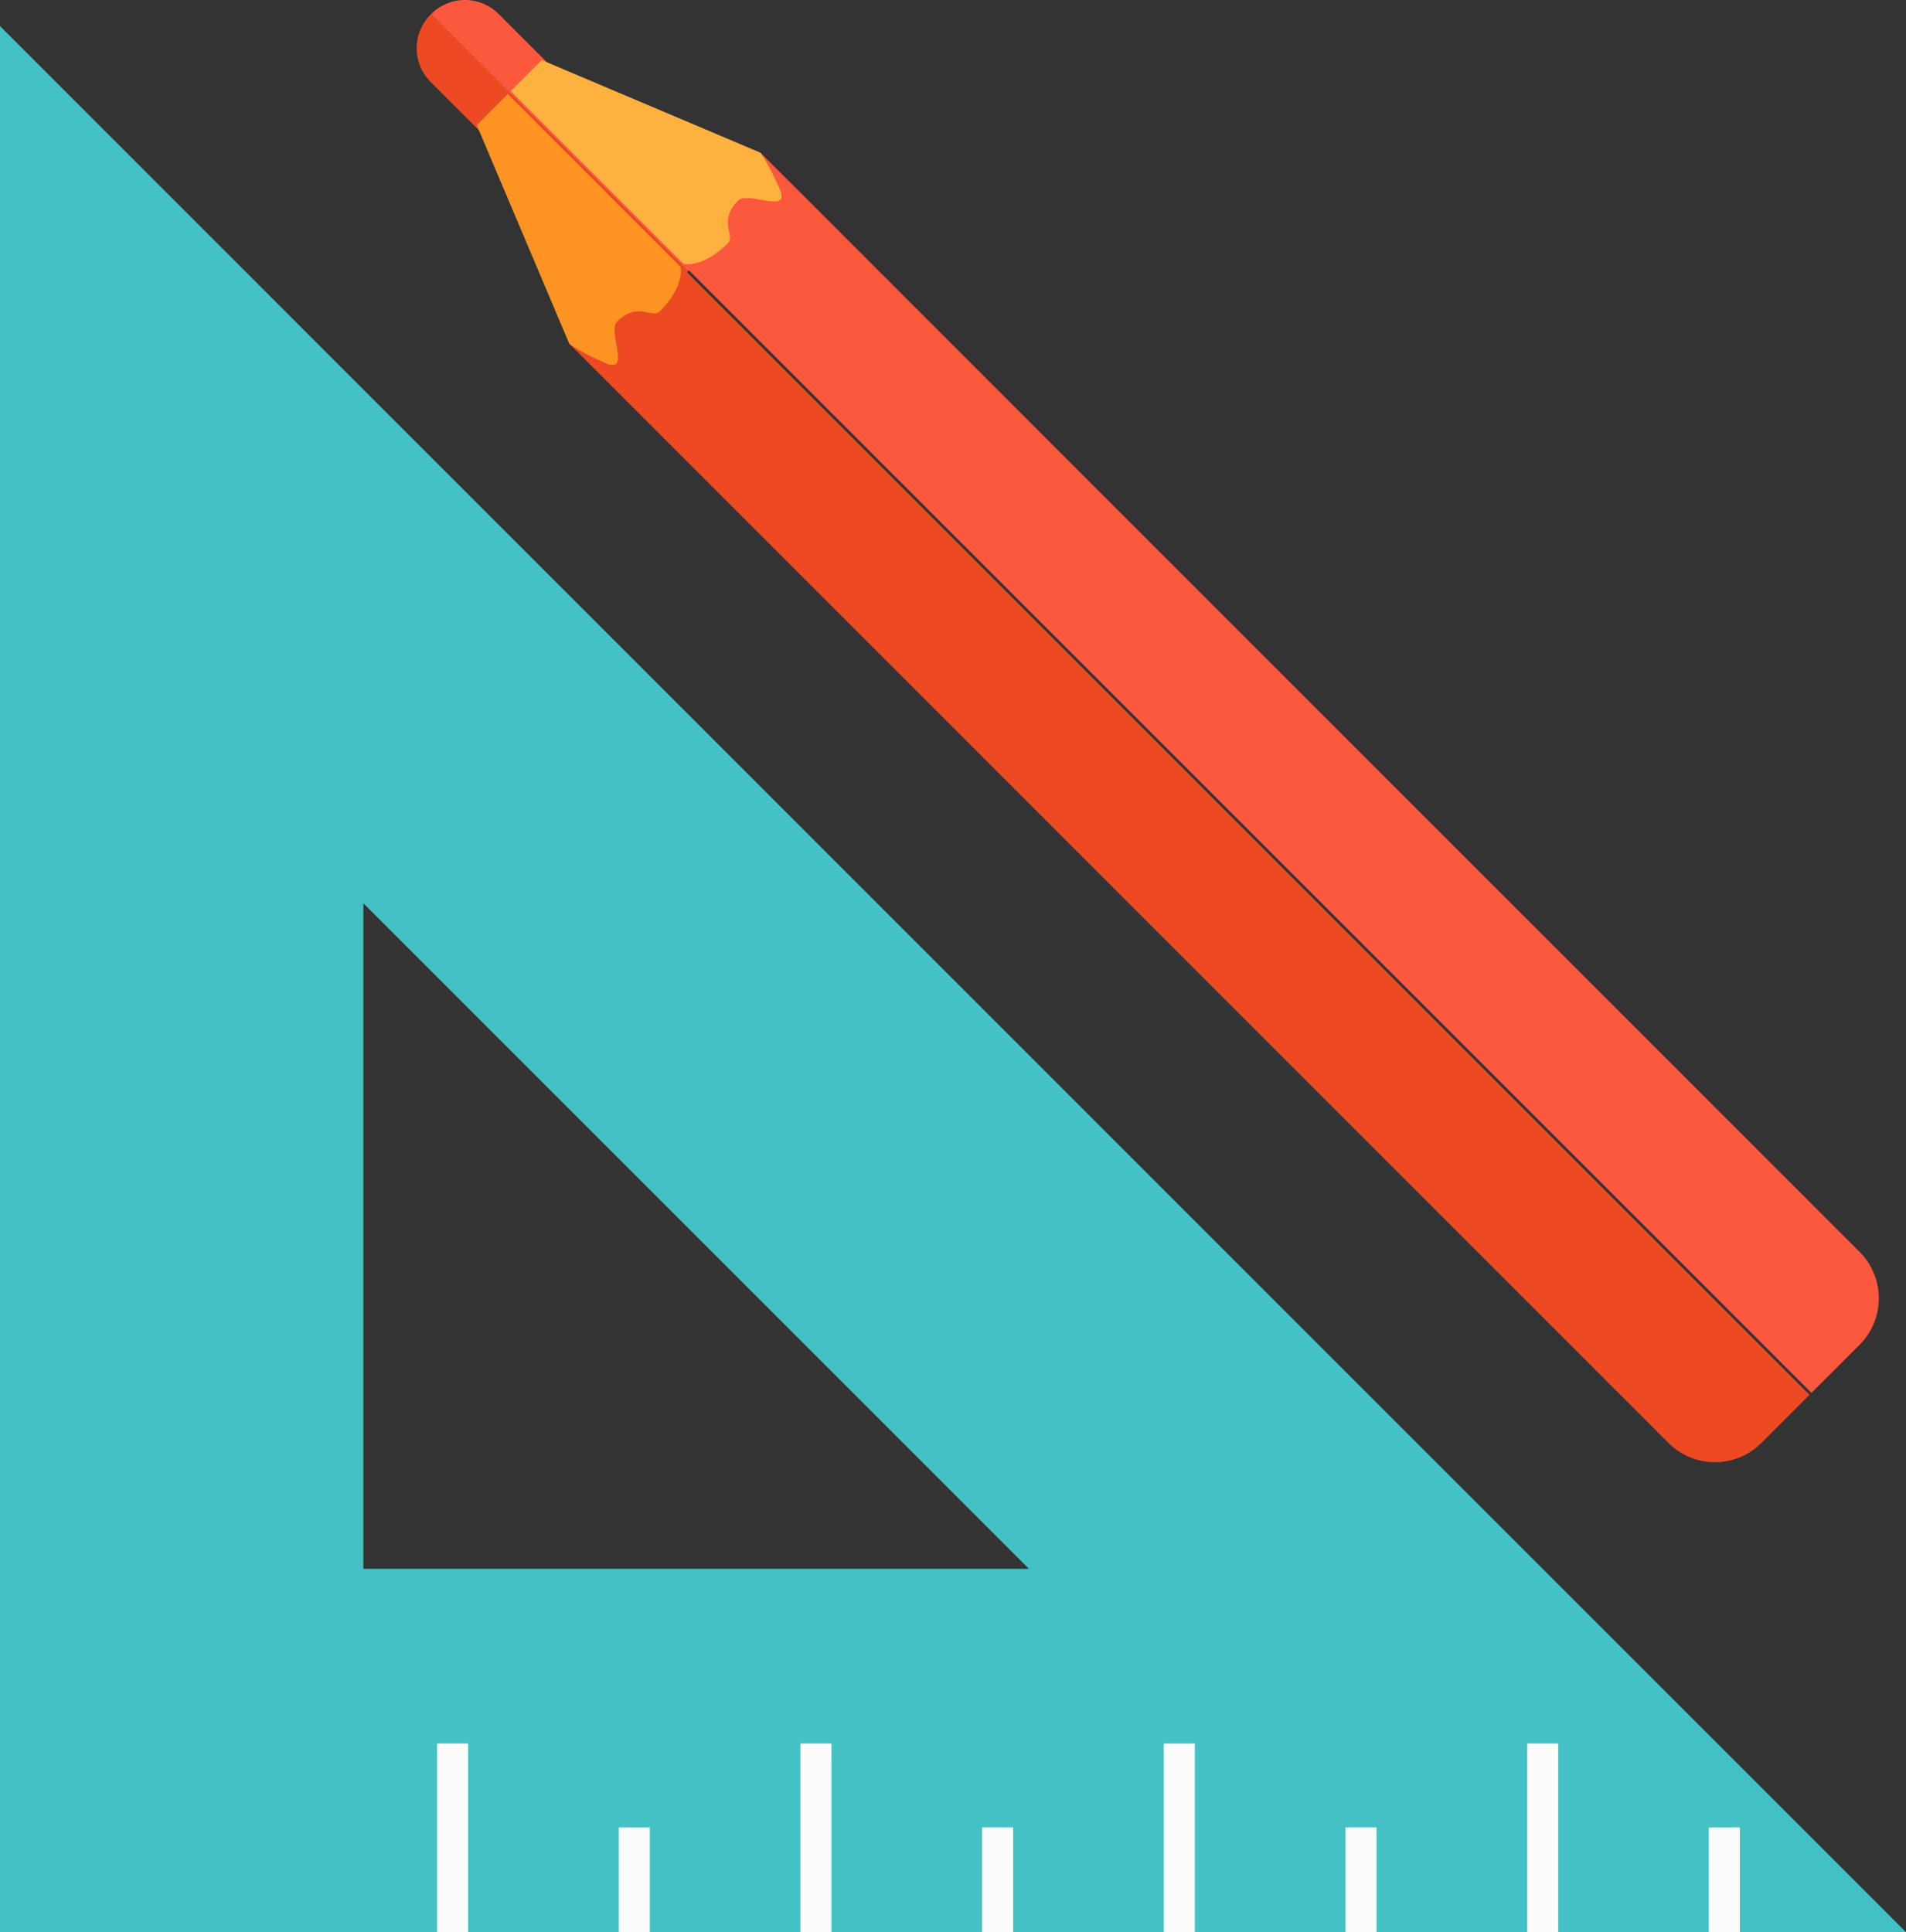 <svg xmlns="http://www.w3.org/2000/svg" width="1065.41" height="1080" viewBox="0 0 1065.41 1080"><rect x="0" y="0" width="1065.41" height="1080" fill="#333333" stroke="none"/><g id="Layer_2" data-name="Layer 2"><g id="tools14_103504180"><g id="tools14_103504180-2" data-name="tools14_103504180"><path d="M1065.41 1080H0V14.59zM203.11 876.89h372l-372-372z" fill="#43c1c4"/><path d="M1011.47 779.66l-26.93 26.92a36.66 36.66.0 0 1-51.85.0l-597.4-597.4-17.06-17.06 52.85-52.86z" fill="#ed4a24"/><path d="M384.56 151.66l-19 19L240.7 45.78a26.59 26.59.0 0 1 0-37.61l.18-.18z" fill="#ed4a24"/><path d="M368.87 174c-4.36 4.36-12.38-5.78-23.94 5.78-5.54 5.54 8.25 29.72-6.61 23.13s-20.09-10.74-20.09-10.74L266.48 69.91l17.35-17.34 96.6 96.61S382.91 159.91 368.87 174z" fill="#fc9322"/><path d="M1012.56 778.56l26.92-26.91a36.68 36.68.0 0 0 0-51.87L442.09 102.38 425 85.32l-52.85 52.85z" fill="#fc583d"/><path d="M384.56 151.66l19-19L278.68 7.79a26.57 26.57.0 0 0-37.6.0l-.2.2z" fill="#fc583d"/><path d="M406.86 136c4.35-4.34-5.79-12.37 5.78-23.93 5.54-5.54 29.72 8.24 23.12-6.62S425 85.32 425 85.32L302.81 33.58 285.48 50.92l96.6 96.6S392.82 150 406.86 136z" fill="#ffb140"/><path d="M244.3 974.54h17.38V1080H244.3z" fill="#fcfcfc"/><path d="M345.85 1021.41h17.38V1080H345.85z" fill="#fcfcfc"/><path d="M447.4 974.54h17.38V1080H447.4z" fill="#fcfcfc"/><path d="M548.95 1021.41h17.38V1080H548.95z" fill="#fcfcfc"/><path d="M650.51 974.54h17.38V1080H650.51z" fill="#fcfcfc"/><path d="M752.06 1021.41h17.38V1080H752.06z" fill="#fcfcfc"/><path d="M853.61 974.54h17.38V1080H853.61z" fill="#fcfcfc"/><path d="M955.17 1021.41h17.38V1080H955.17z" fill="#fcfcfc"/></g></g></g></svg>